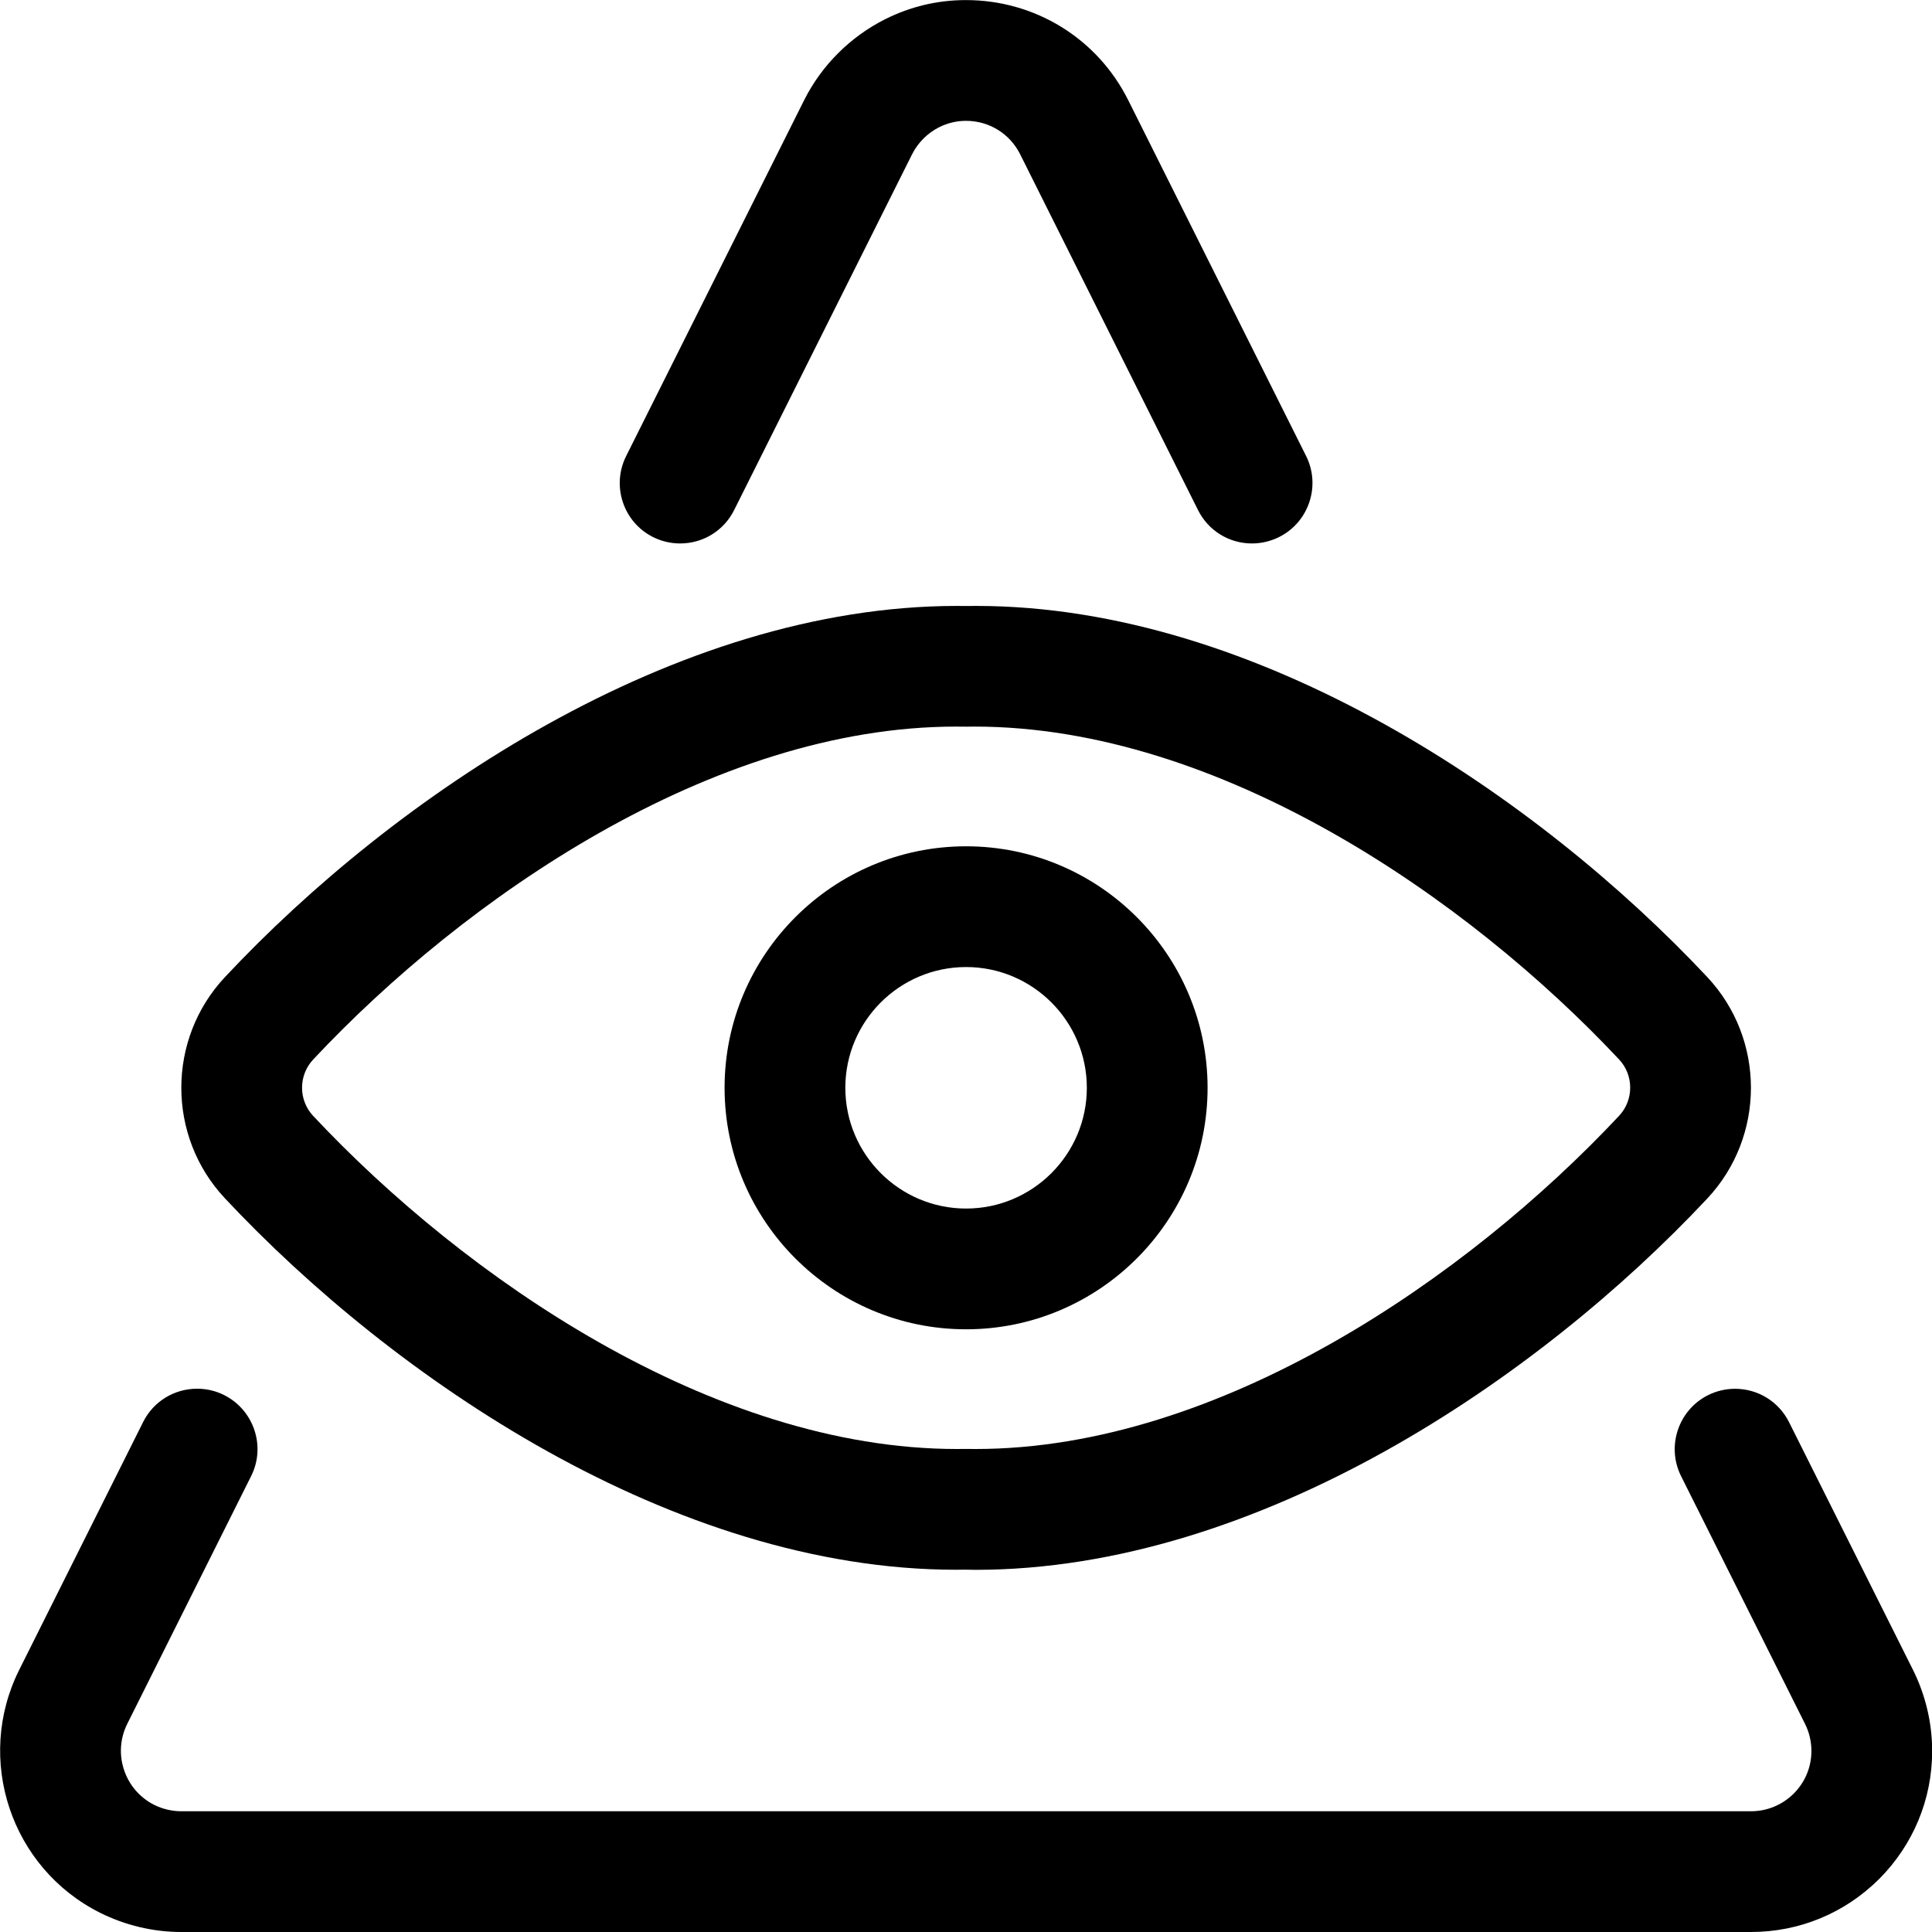 <?xml version="1.0" encoding="utf-8"?>
<!-- Generator: Adobe Illustrator 22.1.0, SVG Export Plug-In . SVG Version: 6.00 Build 0)  -->
<svg version="1.1" id="Layer_1" xmlns="http://www.w3.org/2000/svg" xmlns:xlink="http://www.w3.org/1999/xlink" x="0px" y="0px"
	 viewBox="0 0 24 24" style="enable-background:new 0 0 24 24;" xml:space="preserve">
<title>religion-cao-dai</title>
<g>
	<path d="M11.988,19.499L11.877,19.5c-3.512,0-6.993-2.383-9.081-4.612c-0.725-0.771-0.725-1.981,0.001-2.753
		c2.087-2.228,5.572-4.608,9.092-4.608l0.118,0.001l0.119-0.001c3.509,0,6.992,2.381,9.081,4.609c0.725,0.772,0.725,1.982,0,2.754
		c-2.088,2.229-5.573,4.611-9.089,4.611L11.988,19.499z M12.119,18c3.035,0,6.119-2.138,7.993-4.138
		c0.185-0.197,0.185-0.505,0.001-0.701c-1.875-1.999-4.963-4.135-8.006-4.135l-0.095,0.001l-0.137-0.001
		c-3.03,0-6.111,2.136-7.984,4.135c-0.185,0.197-0.185,0.504-0.001,0.701C5.764,15.862,8.848,18,11.887,18
		c0,0,0.105-0.001,0.107-0.001C11.997,17.999,12.119,18,12.119,18z"/>
	<path d="M12.001,16.513c-1.654,0-3-1.346-3-3c0-1.654,1.346-3,3-3c1.654,0,3,1.346,3,3C15.001,15.167,13.655,16.513,12.001,16.513z
		 M12.001,12.013c-0.827,0-1.5,0.673-1.5,1.5s0.673,1.5,1.5,1.5s1.5-0.673,1.5-1.5S12.828,12.013,12.001,12.013z"/>
	<path d="M2.251,24c-0.348,0-0.695-0.083-1.006-0.238c-1.11-0.555-1.561-1.909-1.006-3.019l1.539-3.078
		c0.128-0.256,0.386-0.414,0.672-0.414c0.115,0,0.231,0.027,0.334,0.079c0.37,0.186,0.521,0.637,0.336,1.006l-1.539,3.078
		c-0.089,0.179-0.104,0.382-0.04,0.573c0.063,0.19,0.197,0.344,0.375,0.434C2.019,22.472,2.135,22.5,2.252,22.5h19.499
		c0.2,0,0.389-0.078,0.531-0.219c0.142-0.142,0.22-0.33,0.22-0.53c0-0.116-0.027-0.232-0.079-0.336l-1.54-3.078
		c-0.185-0.37-0.034-0.821,0.335-1.006c0.104-0.052,0.22-0.079,0.335-0.079c0.286,0,0.543,0.159,0.671,0.414l1.54,3.078
		c0.155,0.311,0.238,0.659,0.238,1.007c0,0.601-0.235,1.166-0.659,1.591C22.917,23.766,22.352,24,21.751,24H2.251z"/>
	<path d="M15.553,6.751c-0.286,0-0.543-0.159-0.671-0.415l-2.21-4.421C12.544,1.66,12.287,1.501,12,1.501
		c-0.116,0-0.229,0.027-0.333,0.079c-0.144,0.072-0.263,0.191-0.336,0.335L9.12,6.336C8.992,6.592,8.735,6.751,8.448,6.751l0,0
		c-0.116,0-0.231-0.027-0.335-0.079c-0.37-0.185-0.52-0.636-0.335-1.006l2.211-4.421c0.216-0.432,0.574-0.789,1.006-1.006
		c0.315-0.158,0.653-0.238,1.004-0.238c0.859,0,1.632,0.476,2.016,1.243l2.21,4.421c0.185,0.37,0.034,0.821-0.335,1.006
		C15.784,6.724,15.668,6.751,15.553,6.751z"/>
</g>
</svg>

